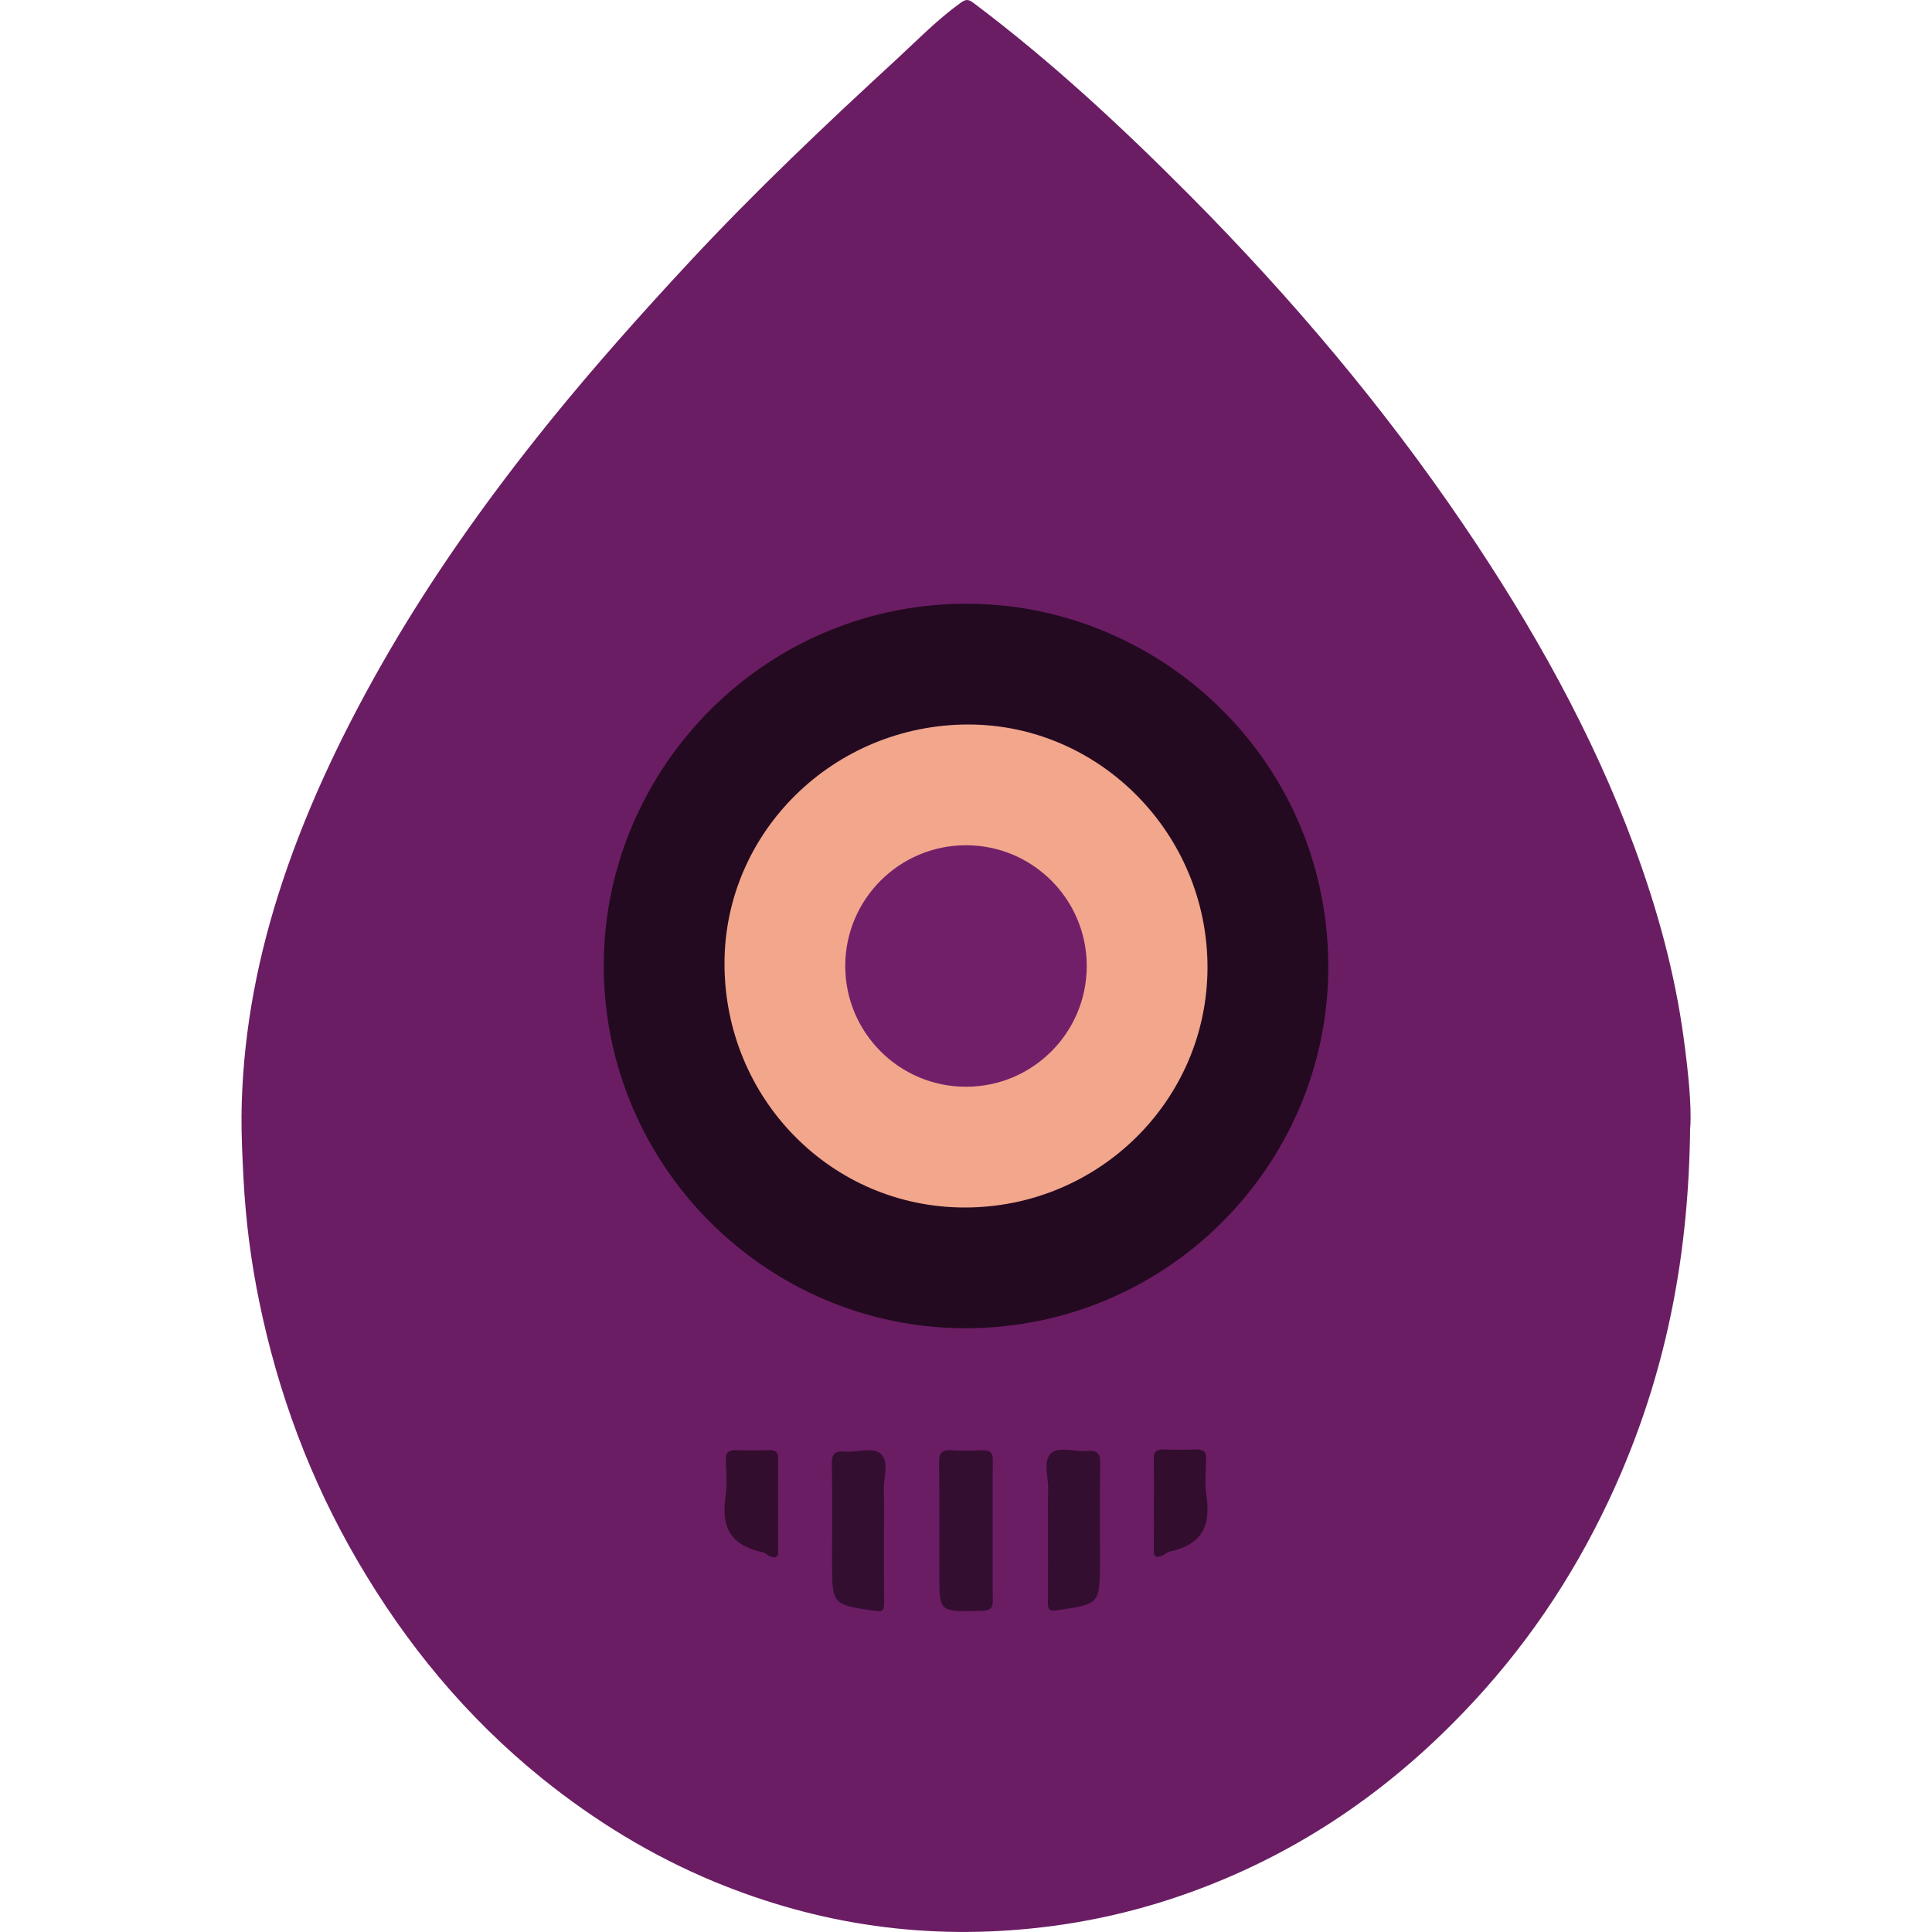 <svg xmlns="http://www.w3.org/2000/svg" width="16" height="16" version="1.1">
 <path id="Fill-20" style="fill:#6b1d64;fill-rule:evenodd" d="m 13.997,9.337 c -0.011,1.045 -0.191,1.967 -0.568,2.853 -0.279,0.654 -0.652,1.259 -1.131,1.798 -0.598,0.673 -1.309,1.216 -2.163,1.575 -0.48,0.202 -0.98,0.337 -1.505,0.398 C 7.686,16.072 6.784,15.943 5.914,15.583 5.395,15.367 4.926,15.079 4.494,14.732 3.862,14.222 3.362,13.614 2.962,12.928 2.567,12.252 2.301,11.532 2.146,10.775 2.078,10.444 2.035,10.108 2.017,9.769 2.008,9.594 1.999,9.419 2,9.244 2.006,8.622 2.114,8.014 2.302,7.417 2.51,6.757 2.805,6.13 3.148,5.524 3.555,4.806 4.034,4.132 4.557,3.485 4.92,3.037 5.304,2.606 5.698,2.182 6.249,1.588 6.839,1.03 7.437,0.48 7.604,0.325 7.765,0.161 7.953,0.025 7.994,-0.004 8.015,-0.011 8.059,0.022 8.708,0.509 9.297,1.058 9.862,1.627 c 0.836,0.843 1.598,1.745 2.259,2.72 0.57,0.841 1.064,1.719 1.414,2.666 0.191,0.517 0.336,1.045 0.409,1.588 0.037,0.274 0.066,0.551 0.054,0.737"/>
 <path id="Fill-34" style="fill:#330e30;fill-rule:evenodd" d="m 8.221,12.685 c 0,0.19 -0.002,0.381 0.001,0.571 9.777e-4,0.061 -0.02,0.082 -0.092,0.084 -0.351,0.01 -0.351,0.012 -0.351,-0.293 0,-0.313 0.002,-0.625 -0.002,-0.938 -9.777e-4,-0.075 0.021,-0.106 0.11,-0.099 0.08,0.006 0.162,0.005 0.243,3.26e-4 0.073,-0.004 0.093,0.023 0.092,0.083 -0.003,0.197 -0.001,0.394 -0.001,0.591"/>
 <path id="Fill-36" style="fill:#340e31;fill-rule:evenodd" d="m 7.321,12.693 c 0,0.193 -0.001,0.386 7.111e-4,0.579 6.222e-4,0.059 -0.006,0.079 -0.077,0.069 -0.353,-0.053 -0.354,-0.05 -0.354,-0.409 0,-0.269 0.003,-0.539 -0.002,-0.808 -0.002,-0.084 0.026,-0.11 0.105,-0.103 0.103,0.01 0.234,-0.042 0.302,0.02 0.07,0.064 0.02,0.199 0.024,0.303 0.004,0.116 9.333e-4,0.233 9.333e-4,0.349"/>
 <path id="Fill-42" style="fill:#320d2e;fill-rule:evenodd" d="m 6.444,12.459 c 0,0.129 -0.001,0.258 6.667e-4,0.386 9.333e-4,0.058 -0.027,0.064 -0.079,0.038 -0.017,-0.009 -0.031,-0.024 -0.05,-0.028 -0.295,-0.063 -0.339,-0.241 -0.307,-0.463 0.015,-0.1 0.005,-0.203 0.002,-0.305 -0.002,-0.056 0.02,-0.08 0.089,-0.078 0.088,0.004 0.176,0.003 0.263,2.04e-4 0.064,-0.002 0.083,0.022 0.082,0.073 -0.002,0.125 -8e-4,0.251 -8e-4,0.376"/>
 <path style="fill:#340e31;fill-rule:evenodd" d="m 8.679,12.688 c 0,0.193 0.001,0.386 -7.112e-4,0.579 -6.222e-4,0.059 0.006,0.079 0.077,0.069 0.353,-0.053 0.354,-0.05 0.354,-0.409 0,-0.269 -0.003,-0.539 0.002,-0.808 0.002,-0.084 -0.026,-0.11 -0.105,-0.103 -0.103,0.01 -0.234,-0.042 -0.302,0.02 -0.07,0.064 -0.02,0.199 -0.024,0.303 -0.004,0.116 -9.334e-4,0.233 -9.334e-4,0.349"/>
 <path style="fill:#320d2e;fill-rule:evenodd" d="m 9.556,12.454 c 0,0.129 0.001,0.258 -6.666e-4,0.386 -9.334e-4,0.058 0.027,0.064 0.079,0.038 0.017,-0.009 0.031,-0.024 0.05,-0.028 0.295,-0.063 0.339,-0.241 0.307,-0.463 -0.015,-0.1 -0.005,-0.203 -0.002,-0.305 0.002,-0.056 -0.02,-0.08 -0.089,-0.078 -0.088,0.004 -0.176,0.003 -0.263,2.04e-4 -0.064,-0.002 -0.083,0.022 -0.082,0.073 0.002,0.125 8e-4,0.251 8e-4,0.376"/>
 <path id="Fill-32" style="fill:#240a21;fill-rule:evenodd" d="M 7.992,11 C 6.342,10.997 4.994,9.648 5,7.986 5.006,6.354 6.349,4.976 8.048,5 9.646,5.023 11.026,6.335 11,8.055 10.975,9.666 9.656,11.002 7.992,11"/>
 <path id="Fill-46" style="fill:#f2a68c;fill-rule:evenodd" d="M 10,8.01 C 10,9.11 9.1,10 7.99,10 6.886,10 5.999,9.098 6,7.978 6.001,6.886 6.908,5.999 8.022,6 9.11,6.002 10,6.907 10,8.01"/>
 <circle style="fill:#721f6a" cx="8" cy="8" r="1"/>
</svg>
